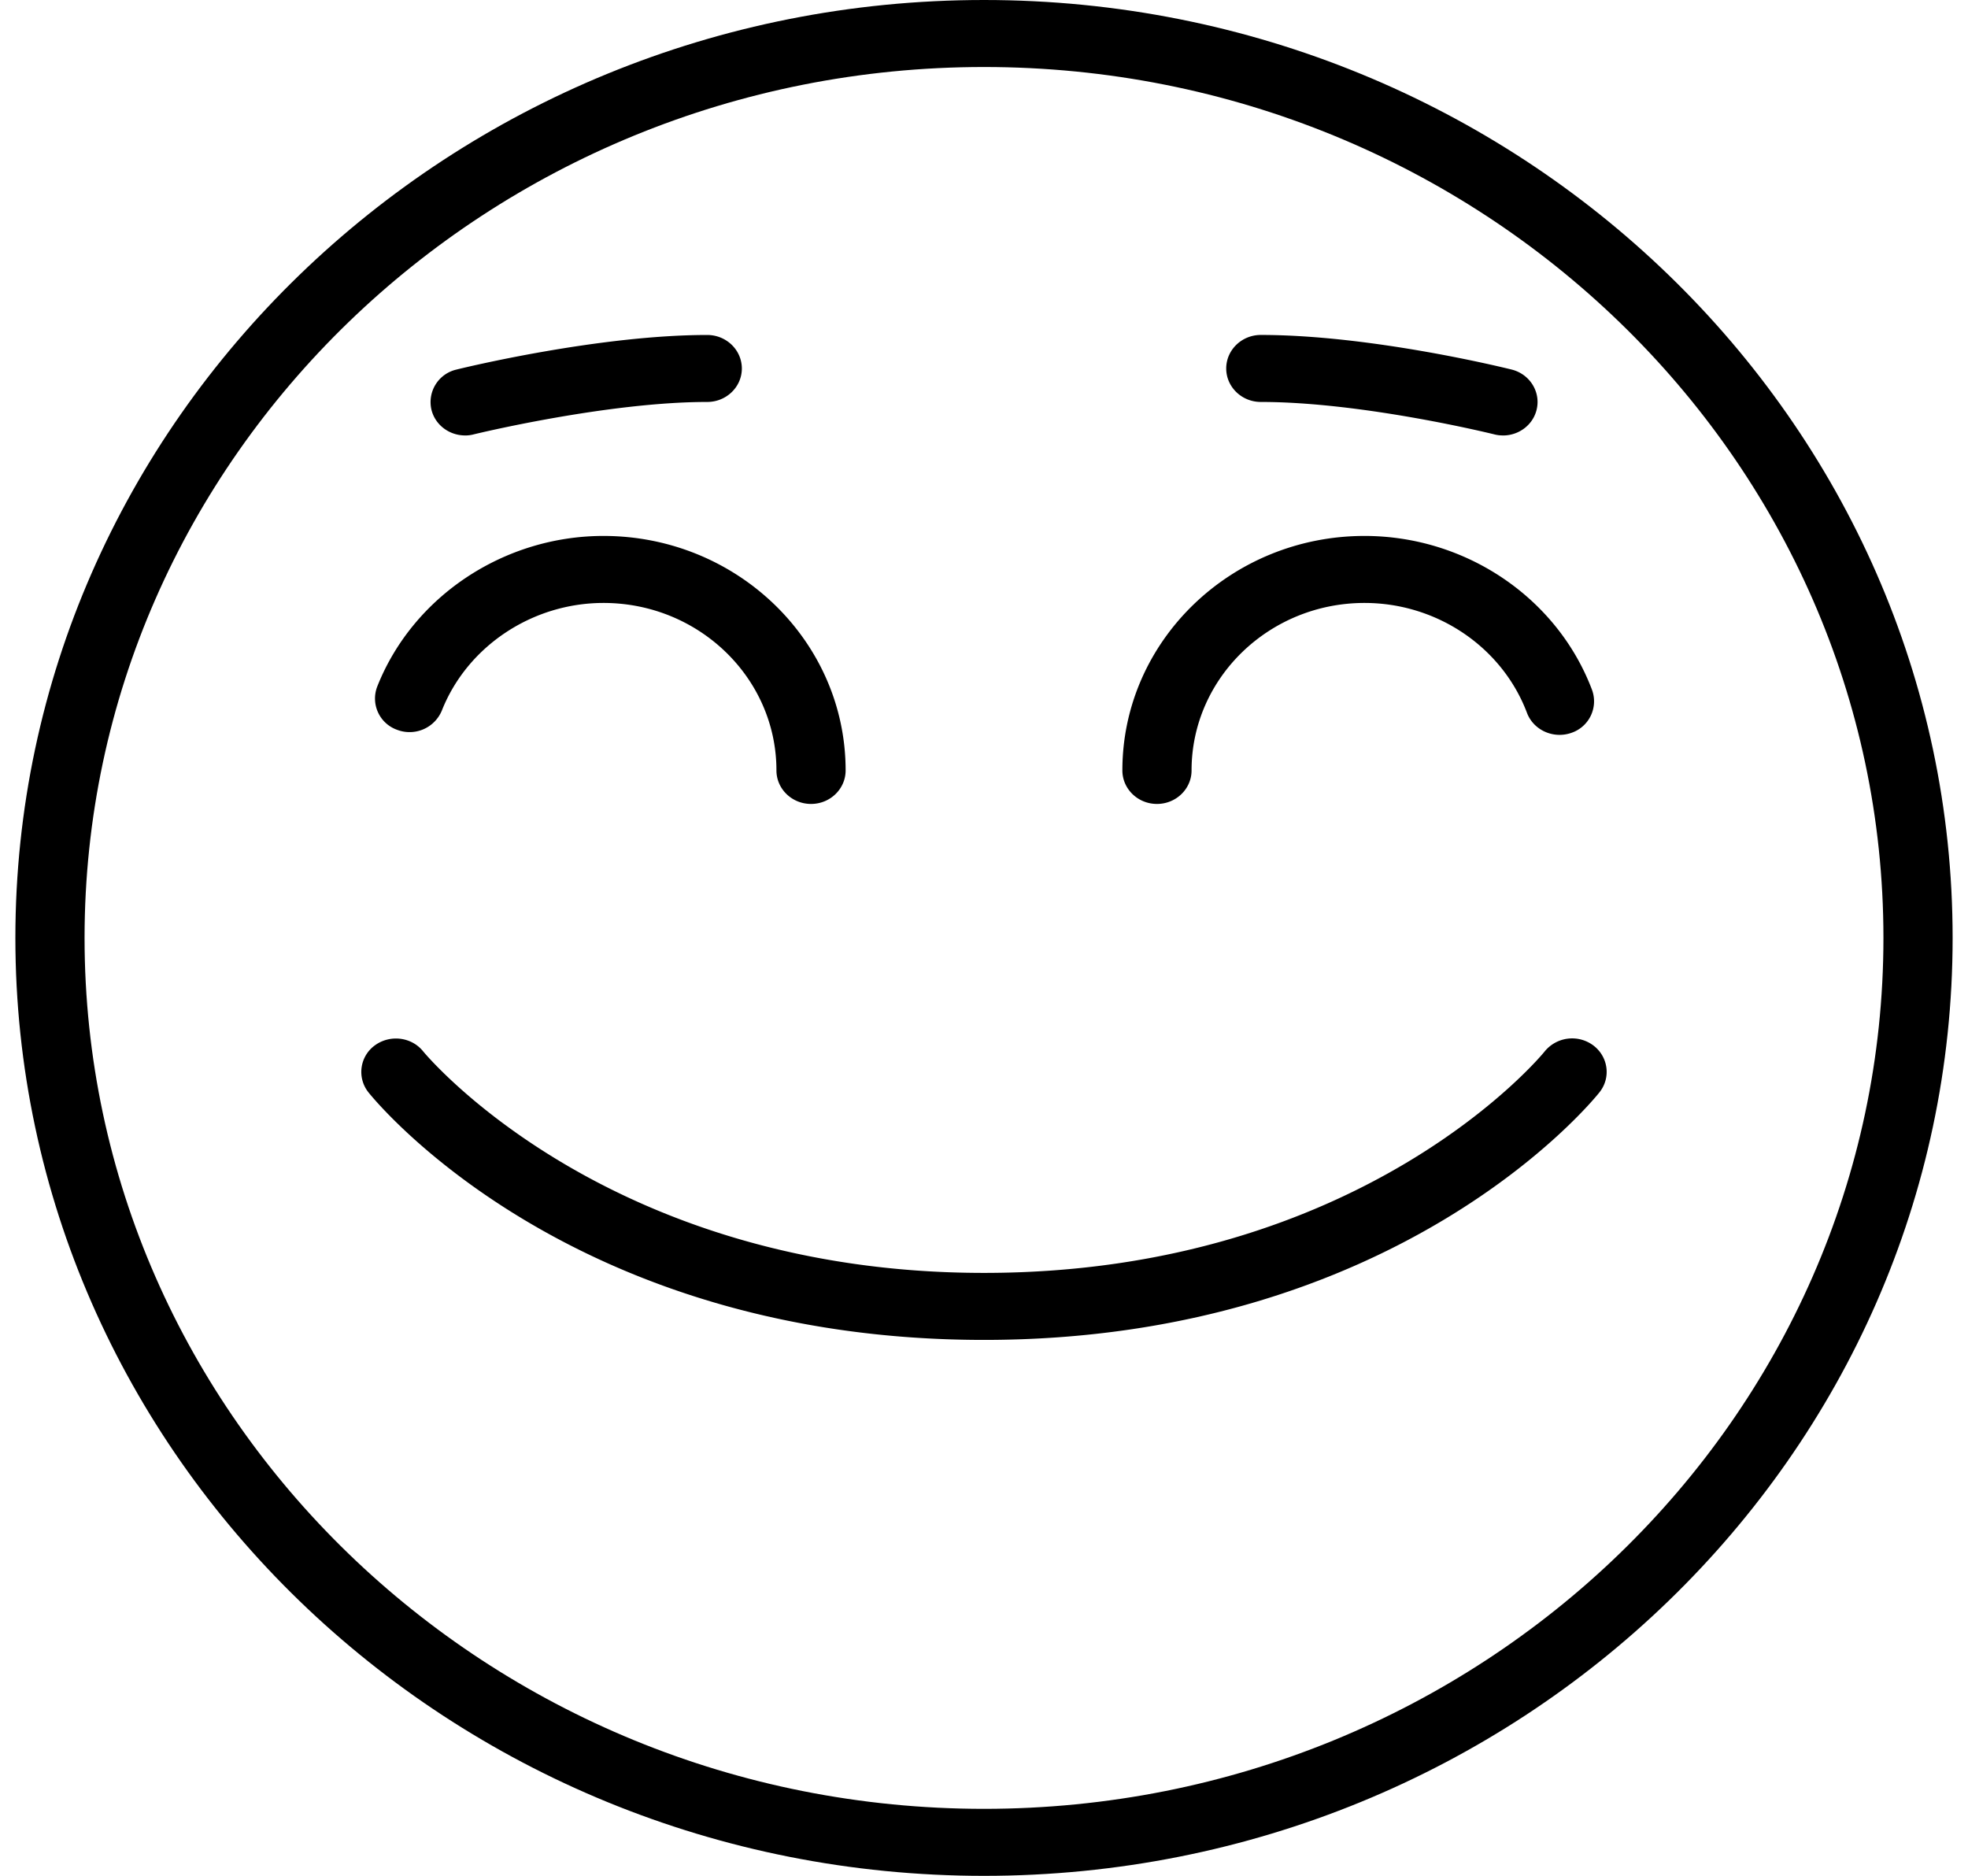 <svg width="64" height="61" fill="none" xmlns="http://www.w3.org/2000/svg"><path d="M37.625 26.143c-.621 0-1.125-.488-1.125-1.09 0-4.204 3.532-7.625 7.875-7.625 3.294 0 6.266 2.011 7.398 5.005a1.082 1.082 0 01-.67 1.398c-.583.205-1.231-.085-1.445-.649-.808-2.14-2.93-3.575-5.283-3.575-3.1 0-5.625 2.442-5.625 5.447 0 .6-.504 1.089-1.125 1.089zm-11.25 0c-.62 0-1.125-.488-1.125-1.09 0-3.004-2.524-5.446-5.625-5.446-2.315 0-4.428 1.408-5.256 3.499a1.135 1.135 0 01-1.453.627 1.079 1.079 0 01-.648-1.407c1.159-2.93 4.117-4.898 7.357-4.898 4.343 0 7.875 3.42 7.875 7.625 0 .602-.504 1.09-1.125 1.09z" fill="#000"/><path d="M32 61C14.63 61 .5 47.319.5 30.5.5 13.681 14.63 0 32 0c17.37 0 31.5 13.681 31.5 30.5C63.5 47.319 49.37 61 32 61zm0-58.821C15.872 2.179 2.75 14.884 2.75 30.5c0 15.616 13.122 28.321 29.25 28.321S61.25 46.116 61.25 30.5C61.25 14.884 48.128 2.179 32 2.179z" fill="#000"/><path d="M32 43.572c-13.428 0-19.753-7.72-20.016-8.048a1.066 1.066 0 01.2-1.525c.493-.366 1.2-.283 1.578.191.058.07 5.962 7.203 18.238 7.203 12.337 0 18.178-7.128 18.234-7.203a1.152 1.152 0 011.58-.195c.49.368.58 1.052.2 1.527-.261.33-6.586 8.05-20.014 8.05zM48.88 14.16c-.095 0-.187-.01-.282-.034-.042-.011-4.268-1.055-7.596-1.055-.62 0-1.125-.488-1.125-1.089s.504-1.09 1.125-1.09c3.616 0 7.972 1.08 8.156 1.125.601.15.963.745.808 1.327-.13.492-.587.817-1.087.817zm-33.755 0c-.502 0-.96-.326-1.09-.82a1.085 1.085 0 01.813-1.323c.187-.048 4.606-1.124 8.152-1.124.62 0 1.125.488 1.125 1.09 0 .6-.504 1.088-1.125 1.088-3.26 0-7.556 1.044-7.598 1.055a1.093 1.093 0 01-.277.035z" fill="#000"/></svg>